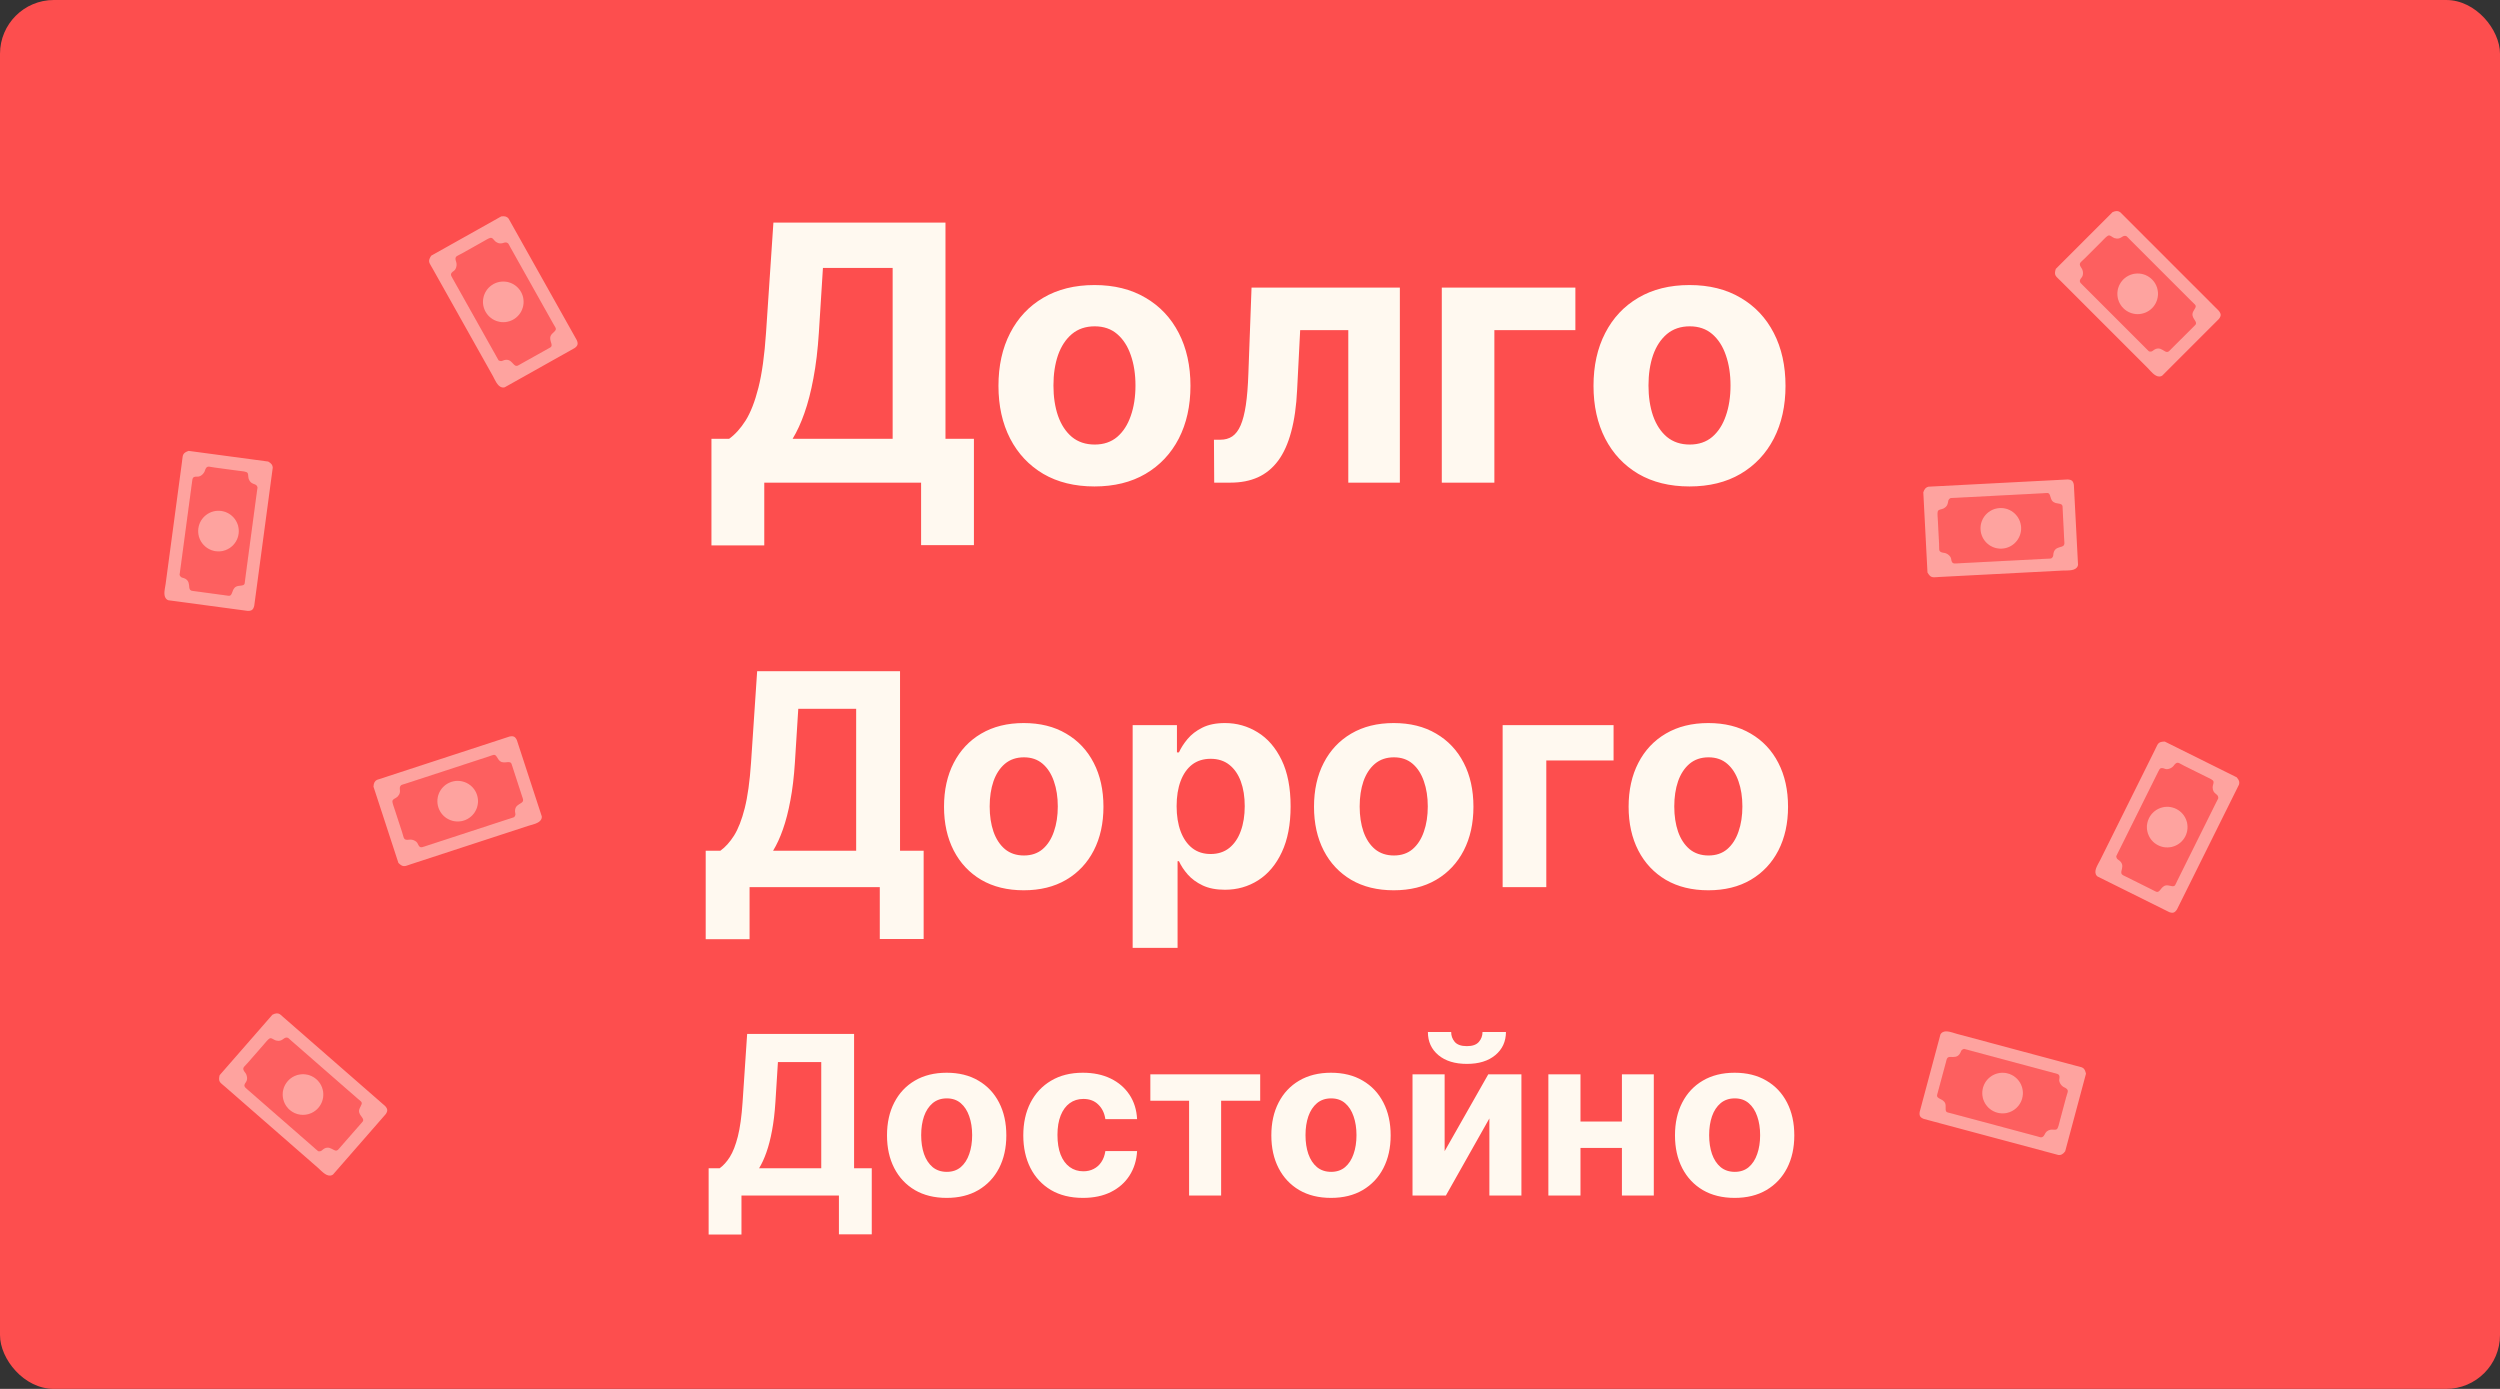 <svg width="720" height="400" viewBox="0 0 720 400" fill="none" xmlns="http://www.w3.org/2000/svg">
<rect x="0" y="0" width="720" height="400" fill="#333333" stroke="none"/>
<rect width="720" height="400" rx="15.5" fill="#FD4E4E"/>
<path fill-rule="evenodd" clip-rule="evenodd" d="M639.004 89.497L610.617 61.11C610.053 60.719 609.455 60.638 608.419 61.088L592.067 77.44C591.552 79.084 591.928 79.441 592.923 80.386L592.931 80.393C593.09 80.544 593.265 80.711 593.455 80.9L618.491 105.937C618.662 106.107 618.843 106.305 619.033 106.512L619.283 106.783L619.393 106.901L619.97 107.478C620.566 108.028 621.221 108.463 621.913 108.438C622.028 108.433 622.135 108.419 622.234 108.395C622.415 108.352 622.574 108.278 622.719 108.185L639.035 91.869C639.736 90.987 639.735 90.41 639.004 89.497ZM613.175 68.761C613.096 68.679 613.011 68.59 612.926 68.504L612.838 68.413L612.804 68.379L612.738 68.313L612.658 68.235C612.578 68.156 612.506 68.09 612.452 68.044L612.447 68.04C611.944 67.814 611.601 67.961 611.243 68.176C611.192 68.206 611.141 68.238 611.089 68.271L611.069 68.284C611.011 68.32 610.952 68.356 610.892 68.392C610.448 68.654 609.912 68.877 609.015 68.591L608.972 68.576C608.926 68.561 608.879 68.544 608.831 68.526C608.698 68.476 608.559 68.394 608.418 68.302L608.28 68.211L608.276 68.208L608.127 68.11C607.779 67.884 607.423 67.697 607.094 67.883L607.089 67.886C606.64 68.142 606.03 68.777 605.565 69.262L605.511 69.318L605.452 69.38C605.376 69.458 605.306 69.531 605.242 69.595L600.445 74.388C600.229 74.604 600.027 74.788 599.852 74.945L599.8 74.992L599.792 74.999C598.954 75.753 598.654 76.027 599.511 77.264C599.975 77.935 600.089 79.233 599.537 79.891C598.644 80.957 598.953 81.26 599.747 82.041L599.842 82.135L599.867 82.159L599.978 82.27L617.502 99.794L617.524 99.816C617.65 99.942 617.787 100.082 617.931 100.23L617.94 100.24L618.073 100.376C618.36 100.67 618.663 100.972 618.909 101.196C619.298 101.27 619.648 101.309 619.982 101.036C621.23 100.013 622.104 100.338 622.821 100.761C622.919 100.819 623.019 100.881 623.112 100.94L623.119 100.945L623.215 101.005C623.689 101.301 624.104 101.527 624.54 101.231C624.577 101.205 624.62 101.171 624.667 101.131C624.709 101.095 624.754 101.055 624.8 101.011L624.869 100.946L624.984 100.834L625.01 100.809L625.111 100.708L625.235 100.581L625.327 100.486C625.399 100.413 625.464 100.346 625.517 100.293L632.179 93.652C632.665 93.174 632.422 92.723 632.087 92.201L632.019 92.095C631.964 92.011 631.908 91.925 631.854 91.837C631.496 91.256 631.193 90.577 631.658 89.69C631.688 89.631 631.723 89.571 631.761 89.51C632.62 88.131 632.531 88.044 631.676 87.245L631.672 87.24C631.513 87.092 631.328 86.919 631.118 86.71L613.443 69.035L613.331 68.922L613.175 68.761Z" fill="#FFF9F0" fill-opacity="0.5"/>
<path fill-rule="evenodd" clip-rule="evenodd" d="M612.738 68.313L612.805 68.379L612.927 68.504L613.176 68.761C613.28 68.869 613.375 68.967 613.443 69.035L631.119 86.709C631.329 86.919 631.513 87.092 631.672 87.24L631.677 87.245C632.532 88.044 632.62 88.131 631.762 89.509C631.154 90.485 631.473 91.218 631.855 91.837C631.909 91.925 631.965 92.011 632.019 92.095C632.387 92.663 632.698 93.142 632.18 93.652L625.518 100.293C625.464 100.346 625.399 100.413 625.328 100.486L625.236 100.581L625.11 100.709L625.011 100.809L624.985 100.834L624.87 100.946L624.801 101.011C624.702 101.103 624.611 101.182 624.54 101.231C624.105 101.526 623.69 101.3 623.216 101.004L623.12 100.944L623.116 100.941C622.343 100.455 621.405 99.869 619.983 101.035C619.647 101.31 619.297 101.269 618.906 101.195C618.659 100.971 618.361 100.67 618.074 100.375L617.941 100.239L617.932 100.23C617.788 100.082 617.65 99.941 617.525 99.816L617.503 99.794L599.979 82.27L599.867 82.159L599.843 82.134L599.748 82.041C598.953 81.26 598.644 80.957 599.538 79.891C600.089 79.232 599.975 77.935 599.512 77.264C598.653 76.024 598.962 75.746 599.801 74.992C599.991 74.821 600.209 74.625 600.446 74.388L605.243 69.595C605.307 69.531 605.377 69.458 605.453 69.379L605.512 69.317L605.566 69.262C606.033 68.775 606.646 68.137 607.095 67.883C607.424 67.697 607.777 67.882 608.128 68.11L608.281 68.21C608.467 68.335 608.654 68.459 608.832 68.526C609.84 68.906 610.419 68.671 610.893 68.392C610.96 68.352 611.026 68.311 611.09 68.271C611.507 68.011 611.873 67.782 612.448 68.04C612.503 68.085 612.576 68.153 612.659 68.234L612.738 68.313ZM619.384 80.107C621.874 82.166 622.226 85.854 620.168 88.347C618.112 90.839 614.424 91.194 611.93 89.139C609.432 87.082 609.077 83.388 611.137 80.892C613.197 78.397 616.89 78.045 619.384 80.107Z" fill="white" fill-opacity="0.1"/>
<path d="M620.169 88.347C622.226 85.854 621.875 82.167 619.385 80.107C616.891 78.045 613.197 78.397 611.137 80.893C609.077 83.388 609.432 87.082 611.93 89.139C614.425 91.194 618.112 90.839 620.169 88.347Z" fill="#FFF9F0" fill-opacity="0.5"/>
<path fill-rule="evenodd" clip-rule="evenodd" d="M626.977 261.901L644.84 225.948C645.03 225.289 644.917 224.697 644.16 223.858L623.45 213.569C621.728 213.604 621.509 214.075 620.931 215.319L620.926 215.328C620.834 215.528 620.731 215.747 620.612 215.987L604.859 247.696C604.751 247.912 604.622 248.147 604.486 248.393L604.308 248.716L604.232 248.858L603.869 249.589C603.537 250.329 603.334 251.088 603.578 251.737C603.619 251.844 603.667 251.94 603.721 252.027C603.82 252.185 603.94 252.312 604.075 252.42L624.739 262.686C625.798 263.069 626.345 262.885 626.977 261.901ZM638.403 230.811C638.455 230.71 638.512 230.601 638.567 230.493L638.624 230.381L638.646 230.338L638.688 230.254L638.737 230.154C638.786 230.052 638.826 229.963 638.852 229.897L638.854 229.891C638.908 229.343 638.659 229.064 638.342 228.793C638.296 228.755 638.25 228.716 638.202 228.677L638.184 228.663C638.131 228.619 638.078 228.575 638.025 228.529C637.635 228.192 637.253 227.755 637.239 226.814L637.238 226.768C637.238 226.72 637.239 226.67 637.241 226.619C637.246 226.477 637.28 226.319 637.322 226.156L637.365 225.996L637.366 225.991L637.411 225.819C637.515 225.417 637.578 225.02 637.297 224.768L637.293 224.764C636.907 224.419 636.111 224.044 635.503 223.757L635.433 223.724L635.355 223.688C635.257 223.641 635.166 223.597 635.084 223.557L629.013 220.538C628.739 220.402 628.501 220.269 628.295 220.153L628.235 220.119L628.225 220.113C627.243 219.559 626.889 219.362 625.989 220.569C625.501 221.222 624.307 221.744 623.507 221.431C622.212 220.923 622.023 221.313 621.536 222.315L621.478 222.434L621.462 222.466L621.393 222.607L610.366 244.801L610.352 244.829C610.273 244.988 610.183 245.163 610.089 245.347L610.083 245.358L609.996 245.527C609.809 245.893 609.619 246.276 609.485 246.582C609.539 246.974 609.613 247.318 609.979 247.547C611.346 248.404 611.317 249.336 611.144 250.151C611.121 250.262 611.093 250.377 611.067 250.483L611.065 250.492L611.039 250.602C610.909 251.146 610.827 251.611 611.246 251.93C611.283 251.957 611.329 251.986 611.381 252.018C611.429 252.047 611.482 252.076 611.538 252.107L611.621 252.151L611.764 252.225L611.796 252.241L611.924 252.304L612.084 252.382L612.203 252.439C612.295 252.483 612.379 252.524 612.447 252.557L620.865 256.756C621.472 257.064 621.823 256.69 622.211 256.206L622.289 256.108C622.351 256.029 622.415 255.949 622.482 255.869C622.918 255.345 623.465 254.841 624.454 254.999C624.52 255.009 624.588 255.023 624.658 255.04C626.238 255.414 626.292 255.303 626.777 254.238L626.78 254.232C626.87 254.034 626.975 253.804 627.107 253.538L638.228 231.152L638.3 231.01L638.403 230.811Z" fill="#FFF9F0" fill-opacity="0.5"/>
<path fill-rule="evenodd" clip-rule="evenodd" d="M638.689 230.254L638.647 230.339L638.568 230.494L638.404 230.812C638.334 230.946 638.272 231.066 638.228 231.153L627.108 253.539C626.976 253.805 626.871 254.035 626.781 254.232L626.778 254.239C626.293 255.304 626.239 255.415 624.658 255.04C623.539 254.775 622.947 255.311 622.482 255.87C622.416 255.95 622.352 256.03 622.289 256.108C621.869 256.637 621.513 257.085 620.865 256.756L612.447 252.558C612.38 252.524 612.296 252.484 612.204 252.44L612.085 252.382L611.923 252.304L611.797 252.242L611.765 252.225L611.622 252.152L611.539 252.107C611.419 252.043 611.316 251.982 611.247 251.93C610.828 251.612 610.91 251.146 611.04 250.603L611.066 250.493L611.067 250.488C611.282 249.6 611.539 248.525 609.98 247.548C609.613 247.317 609.539 246.972 609.485 246.578C609.619 246.272 609.81 245.895 609.997 245.528L610.084 245.359L610.09 245.347C610.184 245.163 610.274 244.988 610.353 244.829L610.367 244.802L621.394 222.607L621.463 222.466L621.478 222.435L621.536 222.315C622.023 221.314 622.212 220.924 623.508 221.431C624.308 221.744 625.502 221.223 625.99 220.569C626.891 219.361 627.253 219.565 628.235 220.119C628.458 220.246 628.713 220.389 629.013 220.538L635.085 223.558C635.166 223.598 635.258 223.642 635.356 223.688L635.434 223.725L635.504 223.758C636.114 224.046 636.914 224.423 637.298 224.768C637.579 225.021 637.516 225.414 637.412 225.82L637.365 225.997C637.307 226.213 637.248 226.43 637.241 226.62C637.203 227.696 637.61 228.17 638.026 228.53C638.085 228.581 638.145 228.631 638.203 228.679C638.583 228.991 638.916 229.265 638.855 229.892C638.829 229.958 638.788 230.05 638.738 230.154L638.689 230.254ZM629.627 240.312C628.468 243.329 625.085 244.837 622.066 243.681C619.048 242.525 617.537 239.143 618.69 236.124C619.845 233.101 623.232 231.587 626.254 232.745C629.276 233.902 630.787 237.291 629.627 240.312Z" fill="white" fill-opacity="0.1"/>
<path d="M622.066 243.681C625.084 244.836 628.468 243.328 629.626 240.312C630.786 237.291 629.276 233.902 626.254 232.745C623.232 231.587 619.844 233.101 618.69 236.124C617.537 239.143 619.048 242.525 622.066 243.681Z" fill="#FFF9F0" fill-opacity="0.5"/>
<path fill-rule="evenodd" clip-rule="evenodd" d="M595.491 138.082L555.4 140.167C554.732 140.324 554.271 140.714 553.912 141.785L555.113 164.879C555.989 166.362 556.507 166.321 557.875 166.215L557.885 166.214C558.104 166.197 558.345 166.179 558.613 166.164L593.971 164.325C594.213 164.313 594.481 164.31 594.762 164.308L595.131 164.304L595.291 164.301L596.107 164.258C596.915 164.184 597.676 163.989 598.12 163.457C598.194 163.369 598.254 163.28 598.303 163.191C598.392 163.027 598.444 162.86 598.472 162.689L597.274 139.647C597.088 138.535 596.659 138.15 595.491 138.082ZM562.796 143.388C562.682 143.392 562.559 143.396 562.438 143.401L562.312 143.406L562.264 143.408L562.17 143.413L562.059 143.42C561.947 143.427 561.849 143.435 561.779 143.445L561.773 143.446C561.269 143.669 561.148 144.022 561.068 144.432C561.057 144.49 561.046 144.55 561.035 144.61L561.031 144.633C561.019 144.7 561.007 144.768 560.993 144.837C560.891 145.342 560.697 145.89 559.885 146.364L559.845 146.387C559.803 146.411 559.759 146.435 559.714 146.458C559.587 146.524 559.433 146.571 559.271 146.615L559.11 146.656L559.106 146.658L558.933 146.702C558.532 146.81 558.155 146.949 558.073 147.318L558.072 147.323C557.961 147.828 558.025 148.707 558.074 149.377L558.079 149.454L558.085 149.54C558.093 149.648 558.1 149.749 558.105 149.84L558.454 156.612C558.47 156.917 558.471 157.19 558.471 157.426L558.471 157.495L558.471 157.506C558.47 158.633 558.473 159.039 559.965 159.231C560.774 159.336 561.815 160.12 561.935 160.97C562.129 162.348 562.561 162.321 563.673 162.254L563.805 162.246L563.84 162.244L563.997 162.235L588.746 160.948L588.777 160.946C588.955 160.937 589.151 160.93 589.358 160.921L589.371 160.921L589.561 160.913C589.971 160.897 590.398 160.875 590.73 160.841C591.045 160.602 591.308 160.368 591.329 159.937C591.405 158.326 592.231 157.894 593.025 157.644C593.134 157.61 593.247 157.578 593.353 157.548L593.361 157.545L593.47 157.514C594.007 157.36 594.453 157.203 594.525 156.682C594.531 156.637 594.534 156.582 594.536 156.521C594.537 156.466 594.537 156.405 594.536 156.341L594.534 156.246L594.528 156.086L594.526 156.05L594.519 155.907L594.508 155.73L594.499 155.598C594.492 155.496 594.486 155.403 594.483 155.328L594.009 145.933C593.979 145.253 593.481 145.131 592.869 145.03L592.745 145.01C592.646 144.995 592.545 144.978 592.443 144.959C591.772 144.837 591.064 144.607 590.716 143.668C590.693 143.606 590.672 143.54 590.652 143.471C590.202 141.91 590.079 141.918 588.913 142.018L588.906 142.018C588.69 142.037 588.438 142.059 588.141 142.074L563.179 143.373L563.02 143.38L562.796 143.388Z" fill="#FFF9F0" fill-opacity="0.5"/>
<path fill-rule="evenodd" clip-rule="evenodd" d="M562.17 143.412L562.264 143.408L562.439 143.4L562.797 143.387C562.947 143.382 563.082 143.377 563.179 143.372L588.141 142.073C588.438 142.058 588.69 142.036 588.906 142.018L588.913 142.017C590.079 141.917 590.202 141.909 590.652 143.47C590.97 144.575 591.727 144.828 592.443 144.959C592.545 144.978 592.646 144.994 592.745 145.01C593.413 145.117 593.977 145.207 594.009 145.933L594.483 155.327C594.487 155.403 594.493 155.496 594.499 155.598L594.508 155.73L594.519 155.909L594.526 156.049L594.528 156.085L594.534 156.246L594.536 156.34C594.538 156.476 594.536 156.596 594.525 156.681C594.453 157.202 594.008 157.36 593.47 157.514L593.362 157.544L593.357 157.546C592.478 157.794 591.415 158.099 591.329 159.936C591.308 160.37 591.044 160.603 590.727 160.844C590.395 160.877 589.972 160.896 589.561 160.913L589.371 160.92L589.358 160.921C589.151 160.929 588.955 160.937 588.777 160.946L588.746 160.947L563.997 162.234L563.84 162.243L563.805 162.245L563.673 162.253C562.561 162.321 562.129 162.347 561.935 160.97C561.815 160.119 560.774 159.335 559.966 159.23C558.47 159.038 558.471 158.623 558.471 157.495C558.472 157.238 558.472 156.946 558.455 156.611L558.105 149.839C558.1 149.748 558.093 149.648 558.086 149.539L558.079 149.453L558.074 149.376C558.025 148.704 557.961 147.821 558.073 147.317C558.156 146.948 558.529 146.81 558.933 146.701L559.111 146.655C559.328 146.6 559.545 146.545 559.714 146.458C560.671 145.963 560.884 145.375 560.993 144.837C561.009 144.76 561.023 144.683 561.036 144.609C561.122 144.125 561.197 143.7 561.773 143.446C561.843 143.435 561.943 143.427 562.059 143.419L562.17 143.412ZM575.381 146.371C578.578 145.9 581.553 148.107 582.027 151.304C582.502 154.501 580.297 157.477 577.1 157.955C573.9 158.433 570.918 156.225 570.444 153.023C569.968 149.823 572.18 146.843 575.381 146.371Z" fill="white" fill-opacity="0.1"/>
<path d="M582.028 151.304C581.553 148.108 578.578 145.9 575.381 146.371C572.18 146.843 569.969 149.823 570.444 153.024C570.919 156.225 573.9 158.433 577.101 157.955C580.297 157.478 582.502 154.501 582.028 151.304Z" fill="#FFF9F0" fill-opacity="0.5"/>
<path fill-rule="evenodd" clip-rule="evenodd" d="M166.108 97.95L146.464 62.94C146.027 62.411 145.473 62.17 144.354 62.324L124.186 73.639C123.246 75.083 123.512 75.528 124.214 76.707L124.219 76.716C124.331 76.905 124.454 77.113 124.586 77.346L141.912 108.224C142.03 108.435 142.151 108.674 142.278 108.925L142.445 109.254L142.519 109.396L142.919 110.109C143.344 110.8 143.856 111.395 144.53 111.558C144.641 111.585 144.748 111.6 144.85 111.604C145.036 111.611 145.208 111.584 145.374 111.533L165.496 100.242C166.41 99.582 166.565 99.027 166.108 97.95ZM146.856 70.997C146.802 70.897 146.744 70.789 146.686 70.682L146.625 70.571L146.602 70.53L146.556 70.448L146.501 70.351C146.444 70.253 146.394 70.17 146.354 70.112L146.35 70.106C145.927 69.753 145.557 69.801 145.154 69.911C145.097 69.927 145.039 69.944 144.98 69.961L144.958 69.968C144.892 69.987 144.826 70.006 144.758 70.024C144.26 70.156 143.683 70.226 142.897 69.707L142.86 69.682C142.819 69.655 142.779 69.626 142.737 69.596C142.623 69.511 142.512 69.394 142.401 69.268L142.293 69.143L142.289 69.139L142.173 69.004C141.898 68.692 141.607 68.417 141.24 68.506L141.234 68.508C140.732 68.633 139.973 69.079 139.394 69.42L139.328 69.459L139.254 69.503C139.159 69.558 139.072 69.608 138.993 69.653L133.078 72.969C132.812 73.118 132.568 73.241 132.356 73.345L132.294 73.376L132.284 73.381C131.273 73.88 130.911 74.062 131.4 75.485C131.665 76.256 131.424 77.536 130.714 78.021C129.566 78.805 129.781 79.181 130.335 80.148L130.401 80.263L130.418 80.293L130.495 80.43L142.622 102.043L142.637 102.07C142.724 102.225 142.818 102.398 142.917 102.58L142.924 102.591L143.014 102.758C143.211 103.119 143.421 103.491 143.597 103.774C143.952 103.95 144.278 104.083 144.673 103.91C146.151 103.263 146.905 103.812 147.481 104.414C147.56 104.496 147.639 104.583 147.712 104.665L147.718 104.671L147.794 104.755C148.171 105.168 148.509 105.498 149.008 105.331C149.051 105.317 149.102 105.295 149.158 105.27C149.208 105.246 149.262 105.219 149.319 105.19L149.403 105.146L149.544 105.07L149.575 105.052L149.7 104.982L149.854 104.894L149.968 104.828C150.056 104.777 150.137 104.73 150.203 104.693L158.414 100.103C159.01 99.775 158.899 99.274 158.718 98.681L158.681 98.561C158.651 98.465 158.621 98.367 158.592 98.267C158.405 97.612 158.297 96.875 158.984 96.147C159.03 96.099 159.08 96.05 159.133 96.002C160.332 94.907 160.271 94.8 159.664 93.799L159.661 93.793C159.548 93.608 159.417 93.391 159.271 93.132L147.039 71.334L146.962 71.194L146.856 70.997Z" fill="#FFF9F0" fill-opacity="0.5"/>
<path fill-rule="evenodd" clip-rule="evenodd" d="M146.557 70.448L146.603 70.53L146.687 70.683L146.857 70.998C146.928 71.13 146.993 71.249 147.04 71.334L159.272 93.132C159.418 93.391 159.549 93.608 159.661 93.793L159.665 93.799C160.272 94.8 160.333 94.907 159.133 96.002C158.284 96.777 158.393 97.568 158.593 98.267C158.622 98.367 158.652 98.465 158.681 98.561C158.882 99.207 159.051 99.753 158.415 100.103L150.204 104.693C150.138 104.73 150.057 104.777 149.969 104.828L149.854 104.894L149.699 104.984L149.576 105.052L149.544 105.07L149.403 105.146L149.32 105.19C149.199 105.252 149.091 105.303 149.009 105.332C148.51 105.498 148.171 105.168 147.795 104.755L147.72 104.671L147.716 104.667C147.104 103.99 146.36 103.172 144.674 103.91C144.277 104.083 143.951 103.949 143.594 103.772C143.417 103.489 143.213 103.119 143.015 102.758L142.924 102.591L142.918 102.58C142.819 102.398 142.725 102.225 142.638 102.07L142.623 102.043L130.496 80.43L130.419 80.293L130.402 80.263L130.335 80.148C129.782 79.181 129.567 78.806 130.715 78.021C131.425 77.536 131.666 76.256 131.401 75.485C130.911 74.059 131.283 73.875 132.294 73.376C132.524 73.263 132.786 73.133 133.079 72.969L138.994 69.653C139.073 69.609 139.16 69.558 139.254 69.503L139.329 69.459L139.395 69.42C139.976 69.078 140.739 68.629 141.241 68.507C141.608 68.417 141.897 68.69 142.174 69.004L142.294 69.143C142.439 69.313 142.585 69.484 142.738 69.596C143.606 70.234 144.227 70.165 144.759 70.024C144.835 70.004 144.909 69.982 144.981 69.961C145.453 69.823 145.868 69.703 146.351 70.106C146.392 70.165 146.444 70.25 146.502 70.351L146.557 70.448ZM149.762 83.6C151.602 86.257 150.942 89.902 148.287 91.745C145.633 93.588 141.987 92.931 140.142 90.278C138.294 87.621 138.952 83.969 141.61 82.124C144.269 80.279 147.92 80.94 149.762 83.6Z" fill="white" fill-opacity="0.1"/>
<path d="M148.287 91.745C150.942 89.902 151.602 86.257 149.762 83.6C147.92 80.94 144.269 80.279 141.61 82.124C138.952 83.969 138.294 87.621 140.142 90.278C141.987 92.931 145.633 93.588 148.287 91.745Z" fill="#FFF9F0" fill-opacity="0.5"/>
<path fill-rule="evenodd" clip-rule="evenodd" d="M73.218 174.475L78.552 134.685C78.521 134 78.223 133.475 77.237 132.925L54.316 129.852C52.697 130.44 52.642 130.956 52.494 132.32L52.493 132.331C52.47 132.549 52.443 132.789 52.408 133.055L47.703 168.147C47.671 168.387 47.624 168.651 47.575 168.928L47.511 169.291L47.484 169.449L47.376 170.259C47.3 171.066 47.352 171.85 47.792 172.385C47.865 172.474 47.941 172.55 48.021 172.614C48.165 172.732 48.319 172.814 48.482 172.873L71.351 175.939C72.478 175.96 72.936 175.61 73.218 174.475ZM74.024 141.362C74.041 141.249 74.06 141.128 74.078 141.008L74.096 140.882L74.102 140.835L74.115 140.742L74.129 140.632C74.142 140.52 74.152 140.423 74.155 140.352L74.155 140.345C74.029 139.809 73.704 139.625 73.317 139.471C73.261 139.449 73.205 139.428 73.147 139.406L73.126 139.398C73.062 139.374 72.997 139.349 72.932 139.323C72.454 139.129 71.952 138.838 71.635 137.952L71.62 137.909C71.604 137.863 71.589 137.816 71.574 137.767C71.533 137.63 71.515 137.47 71.502 137.302L71.491 137.137L71.49 137.132L71.478 136.955C71.447 136.54 71.379 136.145 71.032 135.996L71.026 135.994C70.55 135.792 69.675 135.692 69.008 135.617L68.931 135.608L68.845 135.599C68.737 135.586 68.637 135.574 68.547 135.562L61.826 134.659C61.523 134.618 61.255 134.569 61.023 134.526L60.955 134.513L60.944 134.511C59.836 134.302 59.437 134.23 58.974 135.661C58.722 136.437 57.76 137.315 56.901 137.277C55.512 137.214 55.458 137.643 55.32 138.749L55.303 138.88L55.299 138.915L55.278 139.071L51.985 163.634L51.981 163.664C51.957 163.841 51.928 164.035 51.898 164.24L51.897 164.252L51.869 164.441C51.81 164.847 51.753 165.271 51.724 165.603C51.902 165.957 52.083 166.259 52.503 166.358C54.073 166.729 54.346 167.621 54.444 168.448C54.458 168.561 54.469 168.678 54.478 168.788L54.479 168.797L54.49 168.909C54.542 169.466 54.615 169.933 55.114 170.099C55.157 170.113 55.21 170.127 55.27 170.14C55.324 170.151 55.384 170.162 55.447 170.173L55.54 170.188L55.699 170.212L55.735 170.217L55.876 170.236L56.052 170.258L56.184 170.274C56.285 170.286 56.377 170.297 56.452 170.307L65.774 171.572C66.448 171.668 66.659 171.201 66.871 170.617L66.913 170.499C66.947 170.405 66.982 170.309 67.019 170.212C67.263 169.575 67.619 168.921 68.606 168.753C68.672 168.741 68.741 168.732 68.812 168.726C70.429 168.571 70.444 168.448 70.561 167.284L70.562 167.278C70.583 167.061 70.608 166.81 70.648 166.515L73.968 141.741L73.991 141.583L74.024 141.362Z" fill="#FFF9F0" fill-opacity="0.5"/>
<path fill-rule="evenodd" clip-rule="evenodd" d="M74.115 140.742L74.103 140.836L74.078 141.008L74.025 141.363C74.002 141.511 73.982 141.645 73.969 141.741L70.648 166.516C70.609 166.81 70.584 167.062 70.562 167.278L70.561 167.285C70.445 168.449 70.43 168.572 68.813 168.726C67.668 168.835 67.28 169.533 67.02 170.212C66.983 170.309 66.948 170.406 66.914 170.5C66.686 171.136 66.493 171.675 65.774 171.572L56.453 170.308C56.378 170.297 56.286 170.286 56.184 170.274L56.053 170.258L55.874 170.236L55.735 170.217L55.7 170.212L55.541 170.189L55.448 170.174C55.314 170.151 55.197 170.126 55.114 170.1C54.615 169.933 54.543 169.466 54.49 168.91L54.48 168.797L54.48 168.792C54.397 167.883 54.294 166.782 52.504 166.359C52.082 166.259 51.901 165.956 51.723 165.6C51.752 165.267 51.81 164.848 51.87 164.441L51.897 164.253L51.899 164.24C51.929 164.036 51.958 163.841 51.981 163.665L51.986 163.634L55.279 139.071L55.3 138.915L55.304 138.881L55.32 138.749C55.459 137.644 55.513 137.214 56.902 137.277C57.76 137.316 58.722 136.438 58.974 135.662C59.439 134.228 59.847 134.305 60.955 134.513C61.207 134.561 61.494 134.615 61.827 134.659L68.548 135.563C68.638 135.575 68.738 135.587 68.846 135.599L68.931 135.609L69.008 135.618C69.678 135.693 70.558 135.793 71.032 135.996C71.38 136.145 71.447 136.538 71.479 136.955L71.492 137.138C71.506 137.361 71.52 137.585 71.575 137.767C71.885 138.799 72.423 139.117 72.933 139.323C73.005 139.353 73.078 139.38 73.148 139.407C73.608 139.58 74.012 139.733 74.156 140.346C74.153 140.417 74.143 140.517 74.13 140.632L74.115 140.742ZM68.774 153.182C68.649 156.411 65.931 158.928 62.702 158.806C59.472 158.684 56.953 155.968 57.072 152.739C57.191 149.505 59.911 146.981 63.145 147.104C66.379 147.226 68.9 149.949 68.774 153.182Z" fill="white" fill-opacity="0.1"/>
<path d="M62.701 158.806C65.93 158.928 68.648 156.411 68.774 153.182C68.899 149.948 66.378 147.226 63.145 147.104C59.911 146.981 57.191 149.505 57.072 152.739C56.952 155.968 59.472 158.684 62.701 158.806Z" fill="#FFF9F0" fill-opacity="0.5"/>
<path fill-rule="evenodd" clip-rule="evenodd" d="M146.732 212.124L108.573 224.596C107.969 224.922 107.626 225.419 107.559 226.546L114.743 248.528C115.976 249.73 116.465 249.556 117.758 249.097L117.767 249.093C117.975 249.019 118.202 248.939 118.457 248.855L152.111 237.855C152.341 237.78 152.599 237.708 152.87 237.632L153.225 237.532L153.379 237.487L154.155 237.233C154.916 236.951 155.6 236.564 155.89 235.935C155.938 235.83 155.973 235.729 155.997 235.629C156.04 235.448 156.047 235.274 156.029 235.101L148.861 213.17C148.391 212.145 147.877 211.885 146.732 212.124ZM116.553 225.776C116.444 225.81 116.327 225.845 116.211 225.882L116.091 225.92L116.045 225.935L115.956 225.964L115.85 225.999C115.744 226.036 115.652 226.069 115.587 226.097L115.581 226.1C115.152 226.446 115.128 226.818 115.157 227.235C115.162 227.294 115.167 227.354 115.172 227.415L115.174 227.439C115.18 227.507 115.187 227.575 115.191 227.646C115.224 228.16 115.18 228.739 114.519 229.409L114.487 229.441C114.453 229.475 114.416 229.51 114.379 229.544C114.274 229.64 114.137 229.726 113.992 229.811L113.848 229.893L113.844 229.895L113.689 229.983C113.329 230.192 113.002 230.425 113.019 230.802L113.019 230.808C113.044 231.324 113.335 232.156 113.557 232.79L113.582 232.863L113.611 232.944C113.646 233.047 113.679 233.143 113.708 233.228L115.812 239.675C115.907 239.965 115.979 240.228 116.041 240.456L116.059 240.523L116.062 240.534C116.355 241.622 116.463 242.013 117.954 241.809C118.762 241.699 119.971 242.185 120.309 242.974C120.855 244.254 121.266 244.115 122.321 243.76L122.447 243.718L122.48 243.707L122.63 243.657L146.186 235.958L146.215 235.948C146.384 235.893 146.572 235.835 146.769 235.773L146.782 235.769L146.963 235.712C147.355 235.589 147.762 235.456 148.073 235.337C148.315 235.024 148.508 234.73 148.415 234.308C148.068 232.733 148.753 232.1 149.455 231.652C149.551 231.591 149.652 231.53 149.746 231.474L149.754 231.469L149.85 231.411C150.329 231.122 150.718 230.854 150.652 230.332C150.645 230.287 150.634 230.233 150.62 230.174C150.607 230.12 150.591 230.062 150.573 230L150.547 229.909L150.499 229.756L150.488 229.722L150.443 229.586L150.387 229.418L150.344 229.293C150.311 229.196 150.281 229.108 150.257 229.036L147.349 220.09C147.143 219.441 146.63 219.453 146.013 219.516L145.888 219.529C145.788 219.54 145.686 219.55 145.583 219.559C144.904 219.615 144.16 219.578 143.58 218.763C143.541 218.708 143.503 218.65 143.466 218.589C142.625 217.199 142.507 217.239 141.408 217.64L141.402 217.642C141.198 217.717 140.96 217.803 140.678 217.895L116.919 225.662L116.767 225.71L116.553 225.776Z" fill="#FFF9F0" fill-opacity="0.5"/>
<path fill-rule="evenodd" clip-rule="evenodd" d="M115.956 225.963L116.045 225.934L116.212 225.881L116.554 225.775C116.697 225.731 116.827 225.691 116.919 225.661L140.678 217.895C140.96 217.802 141.198 217.716 141.402 217.642L141.408 217.639C142.507 217.238 142.625 217.199 143.466 218.588C144.061 219.572 144.859 219.618 145.583 219.558C145.687 219.549 145.789 219.539 145.888 219.528C146.561 219.457 147.129 219.397 147.349 220.089L150.258 229.035C150.281 229.107 150.311 229.195 150.344 229.292L150.387 229.417L150.445 229.587L150.488 229.721L150.499 229.755L150.547 229.909L150.573 229.999C150.611 230.13 150.64 230.246 150.652 230.331C150.718 230.853 150.329 231.121 149.851 231.41L149.754 231.468L149.749 231.471C148.966 231.94 148.019 232.511 148.415 234.307C148.509 234.731 148.314 235.025 148.071 235.34C147.759 235.459 147.356 235.588 146.963 235.711L146.782 235.768L146.77 235.772C146.572 235.834 146.385 235.892 146.216 235.948L146.186 235.957L122.63 243.656L122.481 243.706L122.448 243.717L122.322 243.759C121.266 244.114 120.856 244.253 120.309 242.974C119.971 242.184 118.762 241.698 117.954 241.808C116.461 242.013 116.352 241.612 116.059 240.523C115.993 240.275 115.916 239.993 115.812 239.674L113.708 233.228C113.68 233.141 113.647 233.046 113.611 232.943L113.583 232.862L113.557 232.789C113.334 232.152 113.042 231.317 113.019 230.801C113.003 230.424 113.327 230.193 113.689 229.983L113.848 229.892C114.043 229.782 114.239 229.672 114.379 229.544C115.174 228.816 115.226 228.194 115.191 227.645C115.186 227.566 115.179 227.489 115.173 227.414C115.129 226.925 115.091 226.494 115.581 226.099C115.646 226.07 115.74 226.036 115.85 225.998L115.956 225.963ZM129.481 225.373C132.444 224.083 135.892 225.439 137.184 228.401C138.476 231.363 137.124 234.812 134.163 236.107C131.198 237.403 127.743 236.049 126.45 233.083C125.156 230.117 126.513 226.664 129.481 225.373Z" fill="white" fill-opacity="0.1"/>
<path d="M137.184 228.401C135.892 225.439 132.444 224.084 129.481 225.373C126.513 226.664 125.156 230.117 126.45 233.083C127.743 236.049 131.198 237.403 134.163 236.107C137.124 234.812 138.476 231.363 137.184 228.401Z" fill="#FFF9F0" fill-opacity="0.5"/>
<path fill-rule="evenodd" clip-rule="evenodd" d="M110.894 318.511L80.648 292.112C80.059 291.761 79.457 291.72 78.454 292.239L63.247 309.662C62.845 311.337 63.245 311.667 64.302 312.543L64.31 312.55C64.479 312.69 64.665 312.844 64.867 313.02L91.542 336.302C91.724 336.461 91.918 336.646 92.122 336.84L92.39 337.094L92.507 337.203L93.122 337.74C93.754 338.249 94.437 338.638 95.126 338.566C95.24 338.554 95.345 338.532 95.443 338.501C95.621 338.446 95.774 338.362 95.913 338.259L111.085 320.875C111.725 319.948 111.685 319.373 110.894 318.511ZM83.719 299.572C83.635 299.496 83.544 299.413 83.454 299.333L83.359 299.249L83.323 299.217L83.252 299.155L83.168 299.082C83.082 299.01 83.007 298.948 82.949 298.906L82.944 298.902C82.427 298.711 82.095 298.881 81.752 299.12C81.703 299.154 81.654 299.189 81.604 299.225L81.586 299.239C81.53 299.279 81.474 299.319 81.416 299.359C80.991 299.651 80.471 299.909 79.558 299.684L79.513 299.673C79.466 299.661 79.418 299.648 79.369 299.633C79.233 299.592 79.089 299.519 78.942 299.437L78.799 299.355L78.794 299.353L78.639 299.265C78.276 299.063 77.909 298.901 77.593 299.108L77.588 299.112C77.157 299.398 76.591 300.073 76.161 300.588L76.111 300.647L76.056 300.713C75.986 300.796 75.92 300.874 75.861 300.942L71.4 306.049C71.199 306.279 71.01 306.476 70.846 306.646L70.797 306.696L70.79 306.703C70.005 307.512 69.724 307.805 70.662 308.982C71.171 309.62 71.373 310.907 70.867 311.601C70.048 312.725 70.376 313.007 71.222 313.732L71.323 313.819L71.349 313.841L71.468 313.945L90.139 330.241L90.162 330.261C90.296 330.378 90.443 330.51 90.597 330.647L90.606 330.656L90.748 330.783C91.055 331.057 91.377 331.338 91.638 331.545C92.031 331.592 92.382 331.607 92.697 331.312C93.873 330.207 94.767 330.472 95.511 330.845C95.613 330.896 95.717 330.952 95.814 331.005L95.821 331.008L95.921 331.062C96.414 331.325 96.844 331.522 97.258 331.198C97.293 331.169 97.334 331.133 97.378 331.09C97.417 331.051 97.459 331.007 97.503 330.961L97.567 330.891L97.674 330.772L97.698 330.745L97.792 330.637L97.908 330.502L97.993 330.402C98.059 330.324 98.12 330.253 98.17 330.196L104.366 323.118C104.818 322.609 104.545 322.175 104.176 321.677L104.101 321.576C104.04 321.496 103.979 321.414 103.919 321.329C103.523 320.775 103.174 320.117 103.577 319.201C103.604 319.14 103.635 319.077 103.669 319.014C104.432 317.58 104.338 317.5 103.43 316.761L103.426 316.756C103.257 316.619 103.061 316.459 102.837 316.264L84.005 299.828L83.885 299.722L83.719 299.572Z" fill="#FFF9F0" fill-opacity="0.5"/>
<path fill-rule="evenodd" clip-rule="evenodd" d="M83.253 299.155L83.324 299.217L83.455 299.332L83.721 299.572C83.832 299.673 83.933 299.764 84.006 299.828L102.838 316.264C103.062 316.459 103.258 316.619 103.426 316.756L103.431 316.76C104.339 317.499 104.433 317.58 103.669 319.014C103.129 320.029 103.497 320.737 103.92 321.329C103.98 321.414 104.041 321.496 104.102 321.576C104.507 322.117 104.849 322.575 104.367 323.118L98.171 330.196C98.121 330.252 98.06 330.323 97.994 330.401L97.909 330.502L97.792 330.639L97.699 330.744L97.675 330.772L97.568 330.891L97.504 330.96C97.411 331.059 97.326 331.144 97.259 331.198C96.845 331.522 96.415 331.325 95.922 331.061L95.823 331.008L95.818 331.005C95.014 330.573 94.039 330.052 92.698 331.311C92.382 331.608 92.03 331.591 91.635 331.544C91.373 331.337 91.056 331.056 90.749 330.782L90.608 330.655L90.598 330.647C90.444 330.509 90.297 330.378 90.163 330.261L90.14 330.24L71.469 313.944L71.35 313.841L71.324 313.818L71.223 313.732C70.377 313.007 70.049 312.725 70.868 311.601C71.374 310.906 71.172 309.619 70.663 308.982C69.724 307.803 70.013 307.505 70.798 306.695C70.977 306.512 71.18 306.302 71.401 306.049L75.862 300.942C75.921 300.873 75.987 300.796 76.057 300.713L76.112 300.647L76.162 300.588C76.594 300.071 77.163 299.392 77.594 299.108C77.91 298.901 78.274 299.061 78.64 299.265L78.799 299.355C78.994 299.466 79.189 299.578 79.37 299.633C80.402 299.943 80.964 299.67 81.417 299.359C81.482 299.314 81.545 299.269 81.606 299.225C82.004 298.937 82.354 298.684 82.945 298.902C83.003 298.944 83.08 299.007 83.169 299.082L83.253 299.155ZM90.683 310.472C93.307 312.358 93.907 316.013 92.024 318.639C90.141 321.265 86.486 321.869 83.858 319.988C81.226 318.105 80.621 314.444 82.508 311.814C84.394 309.185 88.055 308.583 90.683 310.472Z" fill="white" fill-opacity="0.1"/>
<path d="M92.023 318.639C93.907 316.013 93.307 312.357 90.683 310.472C88.055 308.583 84.394 309.184 82.508 311.814C80.621 314.444 81.226 318.104 83.858 319.988C86.485 321.869 90.14 321.265 92.023 318.639Z" fill="#FFF9F0" fill-opacity="0.5"/>
<path fill-rule="evenodd" clip-rule="evenodd" d="M554.083 322.259L592.861 332.649C593.544 332.705 594.103 332.477 594.775 331.569L600.761 309.232C600.385 307.551 599.88 307.43 598.546 307.109L598.536 307.106C598.322 307.055 598.087 306.998 597.828 306.929L563.628 297.765C563.395 297.703 563.139 297.622 562.87 297.538L562.519 297.428L562.365 297.381L561.576 297.17C560.785 296.992 560.001 296.942 559.414 297.311C559.317 297.372 559.232 297.437 559.158 297.508C559.022 297.636 558.922 297.779 558.842 297.933L552.871 320.22C552.704 321.334 552.993 321.833 554.083 322.259ZM586.82 327.303C586.929 327.334 587.047 327.368 587.164 327.401L587.286 327.435L587.332 327.447L587.423 327.472L587.53 327.5C587.64 327.527 587.735 327.55 587.804 327.562L587.811 327.563C588.359 327.507 588.583 327.208 588.785 326.843C588.814 326.791 588.843 326.738 588.872 326.683L588.882 326.663C588.915 326.603 588.947 326.542 588.982 326.48C589.235 326.032 589.588 325.57 590.507 325.37L590.552 325.36C590.599 325.351 590.648 325.342 590.699 325.333C590.839 325.31 591.001 325.313 591.169 325.321L591.334 325.332L591.339 325.332L591.517 325.342C591.932 325.364 592.333 325.348 592.525 325.022L592.528 325.017C592.789 324.571 593 323.716 593.16 323.063L593.178 322.988L593.199 322.905C593.225 322.799 593.25 322.701 593.273 322.614L595.031 316.064C595.11 315.769 595.193 315.509 595.266 315.285L595.287 315.219L595.291 315.208C595.639 314.136 595.762 313.75 594.402 313.106C593.665 312.757 592.917 311.69 593.065 310.844C593.306 309.474 592.887 309.366 591.809 309.087L591.68 309.054L591.646 309.045L591.494 309.005L567.556 302.591L567.526 302.583C567.354 302.536 567.165 302.483 566.966 302.427L566.954 302.424L566.771 302.372C566.375 302.261 565.962 302.15 565.636 302.08C565.262 302.21 564.94 302.351 564.788 302.755C564.218 304.264 563.299 304.42 562.466 304.413C562.352 304.411 562.235 304.407 562.125 304.403L562.116 304.403L562.003 304.399C561.444 304.379 560.972 304.391 560.743 304.865C560.723 304.906 560.703 304.957 560.683 305.015C560.664 305.067 560.646 305.124 560.627 305.186L560.6 305.276L560.556 305.431L560.546 305.466L560.51 305.604L560.465 305.775L560.433 305.903C560.408 306.002 560.385 306.093 560.365 306.166L557.916 315.248C557.735 315.904 558.171 316.174 558.722 316.459L558.834 316.516C558.923 316.562 559.014 316.608 559.105 316.658C559.706 316.981 560.308 317.418 560.349 318.419C560.352 318.485 560.352 318.555 560.349 318.627C560.295 320.25 560.415 320.281 561.555 320.545L561.561 320.547C561.773 320.596 562.019 320.653 562.306 320.73L586.451 327.198L586.605 327.241L586.82 327.303Z" fill="#FFF9F0" fill-opacity="0.5"/>
<path fill-rule="evenodd" clip-rule="evenodd" d="M587.422 327.472L587.331 327.448L587.163 327.401L586.819 327.303C586.674 327.261 586.544 327.224 586.45 327.199L562.306 320.73C562.019 320.654 561.773 320.596 561.561 320.547L561.554 320.546C560.415 320.281 560.295 320.25 560.349 318.627C560.387 317.478 559.745 317.003 559.105 316.658C559.013 316.609 558.922 316.562 558.833 316.516C558.231 316.209 557.722 315.949 557.916 315.249L560.364 306.166C560.384 306.093 560.407 306.003 560.432 305.904L560.465 305.776L560.509 305.602L560.546 305.466L560.555 305.431L560.599 305.277L560.626 305.186C560.666 305.056 560.705 304.943 560.742 304.865C560.971 304.392 561.444 304.38 562.002 304.399L562.115 304.403L562.12 304.404C563.033 304.438 564.138 304.477 564.787 302.756C564.94 302.35 565.264 302.21 565.64 302.079C565.966 302.149 566.374 302.262 566.77 302.373L566.953 302.424L566.965 302.428C567.164 302.483 567.354 302.537 567.526 302.583L567.555 302.591L591.493 309.005L591.645 309.046L591.679 309.054L591.808 309.088C592.886 309.367 593.305 309.475 593.065 310.845C592.916 311.691 593.664 312.758 594.401 313.107C595.764 313.751 595.636 314.147 595.287 315.219C595.207 315.463 595.117 315.741 595.03 316.065L593.272 322.614C593.249 322.702 593.225 322.8 593.198 322.905L593.178 322.989L593.159 323.064C592.998 323.719 592.786 324.578 592.524 325.023C592.332 325.348 591.934 325.364 591.516 325.343L591.333 325.332C591.11 325.317 590.886 325.303 590.698 325.334C589.635 325.509 589.251 326.002 588.981 326.481C588.942 326.549 588.906 326.617 588.871 326.684C588.64 327.118 588.437 327.499 587.81 327.563C587.74 327.551 587.642 327.529 587.53 327.5L587.422 327.472ZM575.769 320.581C572.583 320.042 570.435 317.024 570.97 313.837C571.505 310.65 574.522 308.499 577.709 309.032C580.901 309.565 583.055 312.585 582.519 315.777C581.983 318.968 578.96 321.12 575.769 320.581Z" fill="white" fill-opacity="0.1"/>
<path d="M570.97 313.837C570.435 317.024 572.583 320.042 575.769 320.581C578.96 321.12 581.983 318.968 582.519 315.777C583.055 312.585 580.901 309.564 577.709 309.032C574.521 308.499 571.505 310.65 570.97 313.837Z" fill="#FFF9F0" fill-opacity="0.5"/>
<path d="M203.242 270.491V245.014H207.463C208.901 243.981 210.216 242.524 211.411 240.641C212.605 238.738 213.628 236.116 214.478 232.776C215.328 229.415 215.936 225.022 216.3 219.597L218.061 193.299H259.208V245.014H266.01V270.431H253.378V255.49H215.875V270.491H203.242ZM222.647 245.014H246.575V204.14H229.904L228.932 219.597C228.669 223.706 228.234 227.35 227.627 230.529C227.04 233.707 226.321 236.491 225.471 238.88C224.641 241.248 223.699 243.293 222.647 245.014ZM294.836 256.401C290.119 256.401 286.04 255.399 282.598 253.395C279.177 251.37 276.535 248.557 274.672 244.953C272.81 241.329 271.879 237.129 271.879 232.351C271.879 227.533 272.81 223.322 274.672 219.718C276.535 216.095 279.177 213.281 282.598 211.276C286.04 209.252 290.119 208.24 294.836 208.24C299.553 208.24 303.622 209.252 307.043 211.276C310.485 213.281 313.137 216.095 314.999 219.718C316.862 223.322 317.793 227.533 317.793 232.351C317.793 237.129 316.862 241.329 314.999 244.953C313.137 248.557 310.485 251.37 307.043 253.395C303.622 255.399 299.553 256.401 294.836 256.401ZM294.896 246.38C297.042 246.38 298.834 245.773 300.271 244.558C301.709 243.323 302.792 241.643 303.521 239.517C304.27 237.392 304.644 234.972 304.644 232.26C304.644 229.547 304.27 227.128 303.521 225.002C302.792 222.876 301.709 221.196 300.271 219.961C298.834 218.726 297.042 218.109 294.896 218.109C292.73 218.109 290.908 218.726 289.43 219.961C287.973 221.196 286.87 222.876 286.121 225.002C285.392 227.128 285.027 229.547 285.027 232.26C285.027 234.972 285.392 237.392 286.121 239.517C286.87 241.643 287.973 243.323 289.43 244.558C290.908 245.773 292.73 246.38 294.896 246.38ZM326.205 272.981V208.847H338.959V216.682H339.536C340.102 215.426 340.922 214.151 341.995 212.855C343.088 211.54 344.506 210.446 346.247 209.576C348.008 208.685 350.194 208.24 352.806 208.24C356.207 208.24 359.345 209.13 362.219 210.912C365.094 212.673 367.392 215.335 369.113 218.898C370.833 222.441 371.694 226.885 371.694 232.229C371.694 237.432 370.854 241.825 369.173 245.408C367.513 248.972 365.246 251.674 362.371 253.516C359.517 255.338 356.318 256.249 352.775 256.249C350.265 256.249 348.129 255.834 346.368 255.004C344.627 254.174 343.2 253.132 342.086 251.877C340.973 250.601 340.123 249.316 339.536 248.02H339.141V272.981H326.205ZM338.867 232.169C338.867 234.942 339.252 237.361 340.021 239.426C340.791 241.491 341.904 243.101 343.362 244.255C344.819 245.388 346.591 245.955 348.676 245.955C350.781 245.955 352.563 245.378 354.02 244.224C355.478 243.05 356.581 241.43 357.33 239.366C358.1 237.28 358.484 234.881 358.484 232.169C358.484 229.476 358.11 227.107 357.361 225.063C356.612 223.018 355.508 221.419 354.051 220.265C352.593 219.111 350.802 218.534 348.676 218.534C346.57 218.534 344.789 219.091 343.331 220.204C341.894 221.318 340.791 222.897 340.021 224.941C339.252 226.986 338.867 229.395 338.867 232.169ZM401.392 256.401C396.676 256.401 392.596 255.399 389.155 253.395C385.733 251.37 383.091 248.557 381.229 244.953C379.367 241.329 378.435 237.129 378.435 232.351C378.435 227.533 379.367 223.322 381.229 219.718C383.091 216.095 385.733 213.281 389.155 211.276C392.596 209.252 396.676 208.24 401.392 208.24C406.109 208.24 410.179 209.252 413.6 211.276C417.041 213.281 419.693 216.095 421.556 219.718C423.418 223.322 424.35 227.533 424.35 232.351C424.35 237.129 423.418 241.329 421.556 244.953C419.693 248.557 417.041 251.37 413.6 253.395C410.179 255.399 406.109 256.401 401.392 256.401ZM401.453 246.38C403.599 246.38 405.391 245.773 406.828 244.558C408.265 243.323 409.349 241.643 410.077 239.517C410.826 237.392 411.201 234.972 411.201 232.26C411.201 229.547 410.826 227.128 410.077 225.002C409.349 222.876 408.265 221.196 406.828 219.961C405.391 218.726 403.599 218.109 401.453 218.109C399.287 218.109 397.465 218.726 395.987 219.961C394.53 221.196 393.426 222.876 392.677 225.002C391.948 227.128 391.584 229.547 391.584 232.26C391.584 234.972 391.948 237.392 392.677 239.517C393.426 241.643 394.53 243.323 395.987 244.558C397.465 245.773 399.287 246.38 401.453 246.38ZM464.707 208.847V219.02H445.333V255.49H432.761V208.847H464.707ZM491.999 256.401C487.282 256.401 483.203 255.399 479.761 253.395C476.34 251.37 473.698 248.557 471.836 244.953C469.973 241.329 469.042 237.129 469.042 232.351C469.042 227.533 469.973 223.322 471.836 219.718C473.698 216.095 476.34 213.281 479.761 211.276C483.203 209.252 487.282 208.24 491.999 208.24C496.716 208.24 500.785 209.252 504.207 211.276C507.648 213.281 510.3 216.095 512.163 219.718C514.025 223.322 514.956 227.533 514.956 232.351C514.956 237.129 514.025 241.329 512.163 244.953C510.3 248.557 507.648 251.37 504.207 253.395C500.785 255.399 496.716 256.401 491.999 256.401ZM492.06 246.38C494.206 246.38 495.997 245.773 497.435 244.558C498.872 243.323 499.955 241.643 500.684 239.517C501.433 237.392 501.808 234.972 501.808 232.26C501.808 229.547 501.433 227.128 500.684 225.002C499.955 222.876 498.872 221.196 497.435 219.961C495.997 218.726 494.206 218.109 492.06 218.109C489.894 218.109 488.072 218.726 486.594 219.961C485.136 221.196 484.033 222.876 483.284 225.002C482.555 227.128 482.191 229.547 482.191 232.26C482.191 234.972 482.555 237.392 483.284 239.517C484.033 241.643 485.136 243.323 486.594 244.558C488.072 245.773 489.894 246.38 492.06 246.38Z" fill="#FFF9F0"/>
<path d="M204.897 157.066V126.383H209.98C211.711 125.139 213.296 123.384 214.734 121.117C216.173 118.825 217.404 115.668 218.428 111.645C219.452 107.597 220.183 102.307 220.622 95.773L222.743 64.102H272.298V126.383H280.49V156.993H265.276V139H220.11V157.066H204.897ZM228.266 126.383H257.084V77.158H237.006L235.836 95.773C235.519 100.722 234.995 105.111 234.263 108.938C233.556 112.766 232.691 116.119 231.667 118.995C230.667 121.848 229.534 124.311 228.266 126.383ZM315.205 140.097C309.524 140.097 304.611 138.89 300.467 136.477C296.346 134.038 293.165 130.65 290.921 126.31C288.678 121.946 287.557 116.887 287.557 111.133C287.557 105.33 288.678 100.259 290.921 95.919C293.165 91.555 296.346 88.166 300.467 85.752C304.611 83.314 309.524 82.095 315.205 82.095C320.886 82.095 325.786 83.314 329.906 85.752C334.051 88.166 337.245 91.555 339.488 95.919C341.731 100.259 342.853 105.33 342.853 111.133C342.853 116.887 341.731 121.946 339.488 126.31C337.245 130.65 334.051 134.038 329.906 136.477C325.786 138.89 320.886 140.097 315.205 140.097ZM315.278 128.029C317.862 128.029 320.02 127.297 321.751 125.834C323.482 124.347 324.786 122.323 325.664 119.763C326.566 117.204 327.017 114.29 327.017 111.023C327.017 107.756 326.566 104.842 325.664 102.282C324.786 99.722 323.482 97.699 321.751 96.212C320.02 94.724 317.862 93.981 315.278 93.981C312.669 93.981 310.475 94.724 308.695 96.212C306.94 97.699 305.611 99.722 304.709 102.282C303.831 104.842 303.392 107.756 303.392 111.023C303.392 114.29 303.831 117.204 304.709 119.763C305.611 122.323 306.94 124.347 308.695 125.834C310.475 127.297 312.669 128.029 315.278 128.029ZM349.692 139L349.618 126.639H351.484C352.8 126.639 353.934 126.322 354.885 125.688C355.86 125.03 356.664 123.969 357.298 122.506C357.932 121.043 358.432 119.105 358.798 116.692C359.164 114.253 359.407 111.255 359.529 107.695L360.444 82.826H403.159V139H388.311V95.078H374.45L373.573 112.23C373.353 116.935 372.78 120.983 371.854 124.371C370.952 127.76 369.696 130.54 368.087 132.71C366.478 134.855 364.54 136.44 362.272 137.464C360.005 138.488 357.372 139 354.373 139H349.692ZM453.709 82.826V95.078H430.377V139H415.236V82.826H453.709ZM486.578 140.097C480.897 140.097 475.984 138.89 471.84 136.477C467.719 134.038 464.538 130.65 462.295 126.31C460.052 121.946 458.93 116.887 458.93 111.133C458.93 105.33 460.052 100.259 462.295 95.919C464.538 91.555 467.719 88.166 471.84 85.752C475.984 83.314 480.897 82.095 486.578 82.095C492.259 82.095 497.159 83.314 501.28 85.752C505.424 88.166 508.618 91.555 510.861 95.919C513.104 100.259 514.226 105.33 514.226 111.133C514.226 116.887 513.104 121.946 510.861 126.31C508.618 130.65 505.424 134.038 501.28 136.477C497.159 138.89 492.259 140.097 486.578 140.097ZM486.651 128.029C489.235 128.029 491.393 127.297 493.124 125.834C494.855 124.347 496.16 122.323 497.037 119.763C497.939 117.204 498.39 114.29 498.39 111.023C498.39 107.756 497.939 104.842 497.037 102.282C496.16 99.722 494.855 97.699 493.124 96.212C491.393 94.724 489.235 93.981 486.651 93.981C484.042 93.981 481.848 94.724 480.068 96.212C478.313 97.699 476.984 99.722 476.082 102.282C475.204 104.842 474.765 107.756 474.765 111.023C474.765 114.29 475.204 117.204 476.082 119.763C476.984 122.323 478.313 124.347 480.068 125.834C481.848 127.297 484.042 128.029 486.651 128.029Z" fill="#FFF9F0"/>
<path d="M204.089 355.538V336.469H207.248C208.324 335.697 209.308 334.606 210.202 333.197C211.096 331.772 211.861 329.81 212.498 327.31C213.134 324.795 213.589 321.507 213.861 317.447L215.18 297.765H245.975V336.469H251.066V355.492H241.611V344.31H213.543V355.538H204.089ZM218.611 336.469H236.521V305.878H224.043L223.316 317.447C223.119 320.522 222.793 323.25 222.339 325.628C221.899 328.007 221.361 330.091 220.725 331.878C220.104 333.651 219.399 335.182 218.611 336.469ZM272.64 344.992C269.11 344.992 266.057 344.242 263.481 342.742C260.92 341.227 258.943 339.121 257.549 336.424C256.155 333.712 255.458 330.568 255.458 326.992C255.458 323.386 256.155 320.235 257.549 317.538C258.943 314.825 260.92 312.719 263.481 311.219C266.057 309.704 269.11 308.947 272.64 308.947C276.17 308.947 279.216 309.704 281.776 311.219C284.352 312.719 286.337 314.825 287.731 317.538C289.125 320.235 289.822 323.386 289.822 326.992C289.822 330.568 289.125 333.712 287.731 336.424C286.337 339.121 284.352 341.227 281.776 342.742C279.216 344.242 276.17 344.992 272.64 344.992ZM272.685 337.492C274.291 337.492 275.632 337.038 276.708 336.128C277.784 335.204 278.594 333.947 279.14 332.356C279.7 330.765 279.981 328.954 279.981 326.924C279.981 324.894 279.7 323.083 279.14 321.492C278.594 319.901 277.784 318.644 276.708 317.719C275.632 316.795 274.291 316.333 272.685 316.333C271.064 316.333 269.7 316.795 268.594 317.719C267.503 318.644 266.678 319.901 266.117 321.492C265.572 323.083 265.299 324.894 265.299 326.924C265.299 328.954 265.572 330.765 266.117 332.356C266.678 333.947 267.503 335.204 268.594 336.128C269.7 337.038 271.064 337.492 272.685 337.492ZM311.89 344.992C308.314 344.992 305.238 344.235 302.663 342.719C300.102 341.189 298.132 339.068 296.753 336.356C295.39 333.644 294.708 330.522 294.708 326.992C294.708 323.416 295.397 320.28 296.776 317.583C298.17 314.871 300.147 312.757 302.708 311.242C305.269 309.712 308.314 308.947 311.844 308.947C314.89 308.947 317.557 309.5 319.844 310.606C322.132 311.712 323.943 313.265 325.276 315.265C326.61 317.265 327.344 319.613 327.481 322.31H318.344C318.087 320.568 317.405 319.166 316.299 318.106C315.208 317.03 313.776 316.492 312.003 316.492C310.503 316.492 309.193 316.901 308.072 317.719C306.966 318.522 306.102 319.697 305.481 321.242C304.86 322.788 304.549 324.659 304.549 326.856C304.549 329.083 304.852 330.977 305.458 332.538C306.079 334.098 306.95 335.288 308.072 336.106C309.193 336.924 310.503 337.333 312.003 337.333C313.11 337.333 314.102 337.106 314.981 336.651C315.875 336.197 316.61 335.538 317.185 334.674C317.776 333.795 318.163 332.742 318.344 331.515H327.481C327.329 334.182 326.602 336.53 325.299 338.56C324.011 340.575 322.231 342.151 319.958 343.288C317.685 344.424 314.996 344.992 311.89 344.992ZM331.299 317.015V309.401H362.935V317.015H351.685V344.31H342.458V317.015H331.299ZM383.327 344.992C379.797 344.992 376.744 344.242 374.168 342.742C371.608 341.227 369.63 339.121 368.236 336.424C366.842 333.712 366.146 330.568 366.146 326.992C366.146 323.386 366.842 320.235 368.236 317.538C369.63 314.825 371.608 312.719 374.168 311.219C376.744 309.704 379.797 308.947 383.327 308.947C386.858 308.947 389.903 309.704 392.464 311.219C395.039 312.719 397.024 314.825 398.418 317.538C399.812 320.235 400.509 323.386 400.509 326.992C400.509 330.568 399.812 333.712 398.418 336.424C397.024 339.121 395.039 341.227 392.464 342.742C389.903 344.242 386.858 344.992 383.327 344.992ZM383.373 337.492C384.979 337.492 386.32 337.038 387.396 336.128C388.471 335.204 389.282 333.947 389.827 332.356C390.388 330.765 390.668 328.954 390.668 326.924C390.668 324.894 390.388 323.083 389.827 321.492C389.282 319.901 388.471 318.644 387.396 317.719C386.32 316.795 384.979 316.333 383.373 316.333C381.752 316.333 380.388 316.795 379.282 317.719C378.191 318.644 377.365 319.901 376.805 321.492C376.259 323.083 375.986 324.894 375.986 326.924C375.986 328.954 376.259 330.765 376.805 332.356C377.365 333.947 378.191 335.204 379.282 336.128C380.388 337.038 381.752 337.492 383.373 337.492ZM416.055 331.538L428.623 309.401H438.168V344.31H428.941V322.106L416.418 344.31H406.805V309.401H416.055V331.538ZM426.964 297.219H433.714C433.699 299.977 432.676 302.197 430.646 303.878C428.63 305.56 425.903 306.401 422.464 306.401C419.009 306.401 416.274 305.56 414.259 303.878C412.244 302.197 411.236 299.977 411.236 297.219H417.941C417.926 298.265 418.259 299.204 418.941 300.038C419.638 300.871 420.812 301.288 422.464 301.288C424.07 301.288 425.221 300.878 425.918 300.06C426.615 299.242 426.964 298.295 426.964 297.219ZM470.225 322.992V330.606H451.998V322.992H470.225ZM455.18 309.401V344.31H445.93V309.401H455.18ZM476.293 309.401V344.31H467.111V309.401H476.293ZM499.577 344.992C496.047 344.992 492.994 344.242 490.418 342.742C487.858 341.227 485.88 339.121 484.486 336.424C483.092 333.712 482.396 330.568 482.396 326.992C482.396 323.386 483.092 320.235 484.486 317.538C485.88 314.825 487.858 312.719 490.418 311.219C492.994 309.704 496.047 308.947 499.577 308.947C503.108 308.947 506.153 309.704 508.714 311.219C511.289 312.719 513.274 314.825 514.668 317.538C516.062 320.235 516.759 323.386 516.759 326.992C516.759 330.568 516.062 333.712 514.668 336.424C513.274 339.121 511.289 341.227 508.714 342.742C506.153 344.242 503.108 344.992 499.577 344.992ZM499.623 337.492C501.229 337.492 502.57 337.038 503.646 336.128C504.721 335.204 505.532 333.947 506.077 332.356C506.638 330.765 506.918 328.954 506.918 326.924C506.918 324.894 506.638 323.083 506.077 321.492C505.532 319.901 504.721 318.644 503.646 317.719C502.57 316.795 501.229 316.333 499.623 316.333C498.002 316.333 496.638 316.795 495.532 317.719C494.441 318.644 493.615 319.901 493.055 321.492C492.509 323.083 492.236 324.894 492.236 326.924C492.236 328.954 492.509 330.765 493.055 332.356C493.615 333.947 494.441 335.204 495.532 336.128C496.638 337.038 498.002 337.492 499.623 337.492Z" fill="#FFF9F0"/>
</svg>

